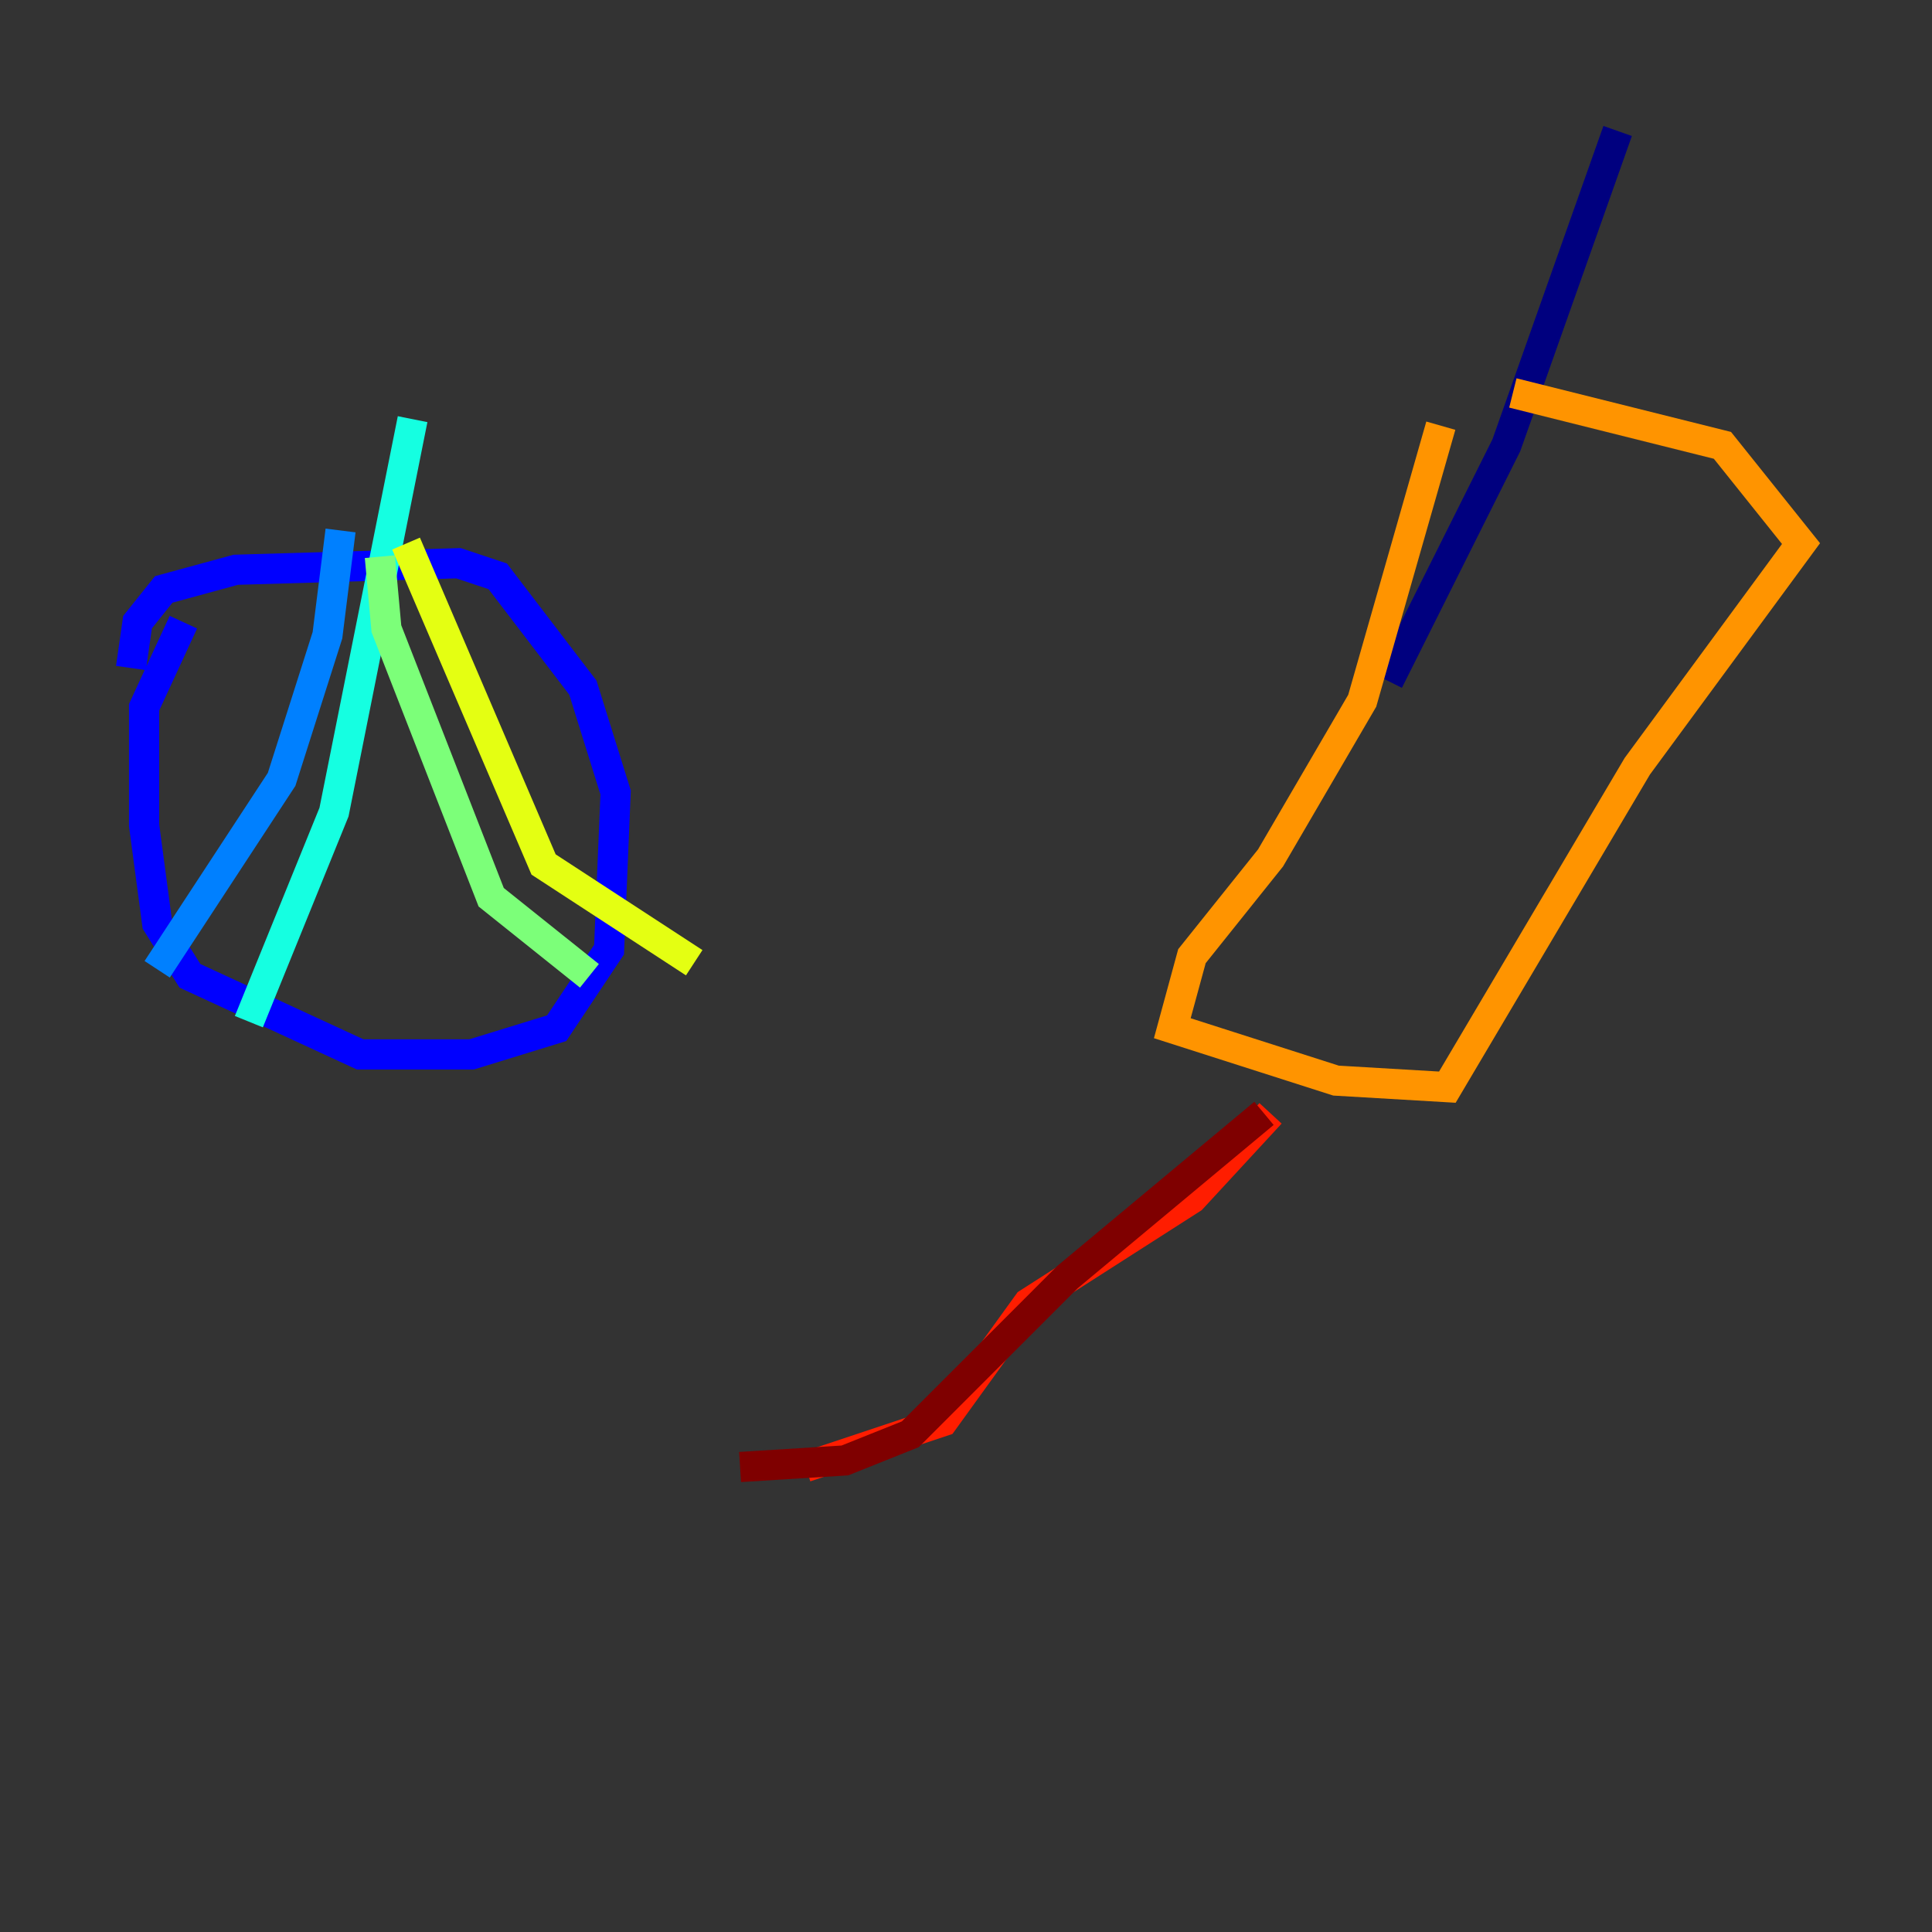 <?xml version="1.0" encoding="utf-8" ?>
<svg baseProfile="tiny" height="128" version="1.2" viewBox="0,0,128,128" width="128" xmlns="http://www.w3.org/2000/svg" xmlns:ev="http://www.w3.org/2001/xml-events" xmlns:xlink="http://www.w3.org/1999/xlink"><rect x="0" y="0" width="128" height="128" fill="#333333" stroke="none"/><defs /><polyline fill="none" points="91.986,45.125 99.797,29.505 107.173,8.678" stroke="#00007f" stroke-width="2" /><polyline fill="none" points="8.678,44.258 9.112,41.22 10.848,39.051 15.62,37.749 30.373,37.315 32.976,38.183 38.617,45.559 40.786,52.502 40.352,62.915 36.881,68.122 31.241,69.858 23.864,69.858 12.583,64.651 10.414,61.18 9.546,54.671 9.546,46.861 12.149,41.22" stroke="#0000ff" stroke-width="2" /><polyline fill="none" points="10.414,64.217 18.658,51.634 21.695,42.088 22.563,35.146" stroke="#0080ff" stroke-width="2" /><polyline fill="none" points="16.488,67.688 22.129,53.803 27.336,27.77" stroke="#15ffe1" stroke-width="2" /><polyline fill="none" points="25.166,36.881 25.6,41.654 32.542,59.444 39.051,64.651" stroke="#7cff79" stroke-width="2" /><polyline fill="none" points="26.902,36.014 36.014,57.275 45.993,63.783" stroke="#e4ff12" stroke-width="2" /><polyline fill="none" points="95.458,28.203 90.251,46.427 84.176,56.841 78.969,63.349 77.668,68.122 88.515,71.593 95.891,72.027 108.475,50.766 119.322,36.014 114.115,29.505 100.231,26.034" stroke="#ff9400" stroke-width="2" /><polyline fill="none" points="84.176,73.763 78.969,79.403 68.122,86.346 62.481,94.156 53.37,97.193" stroke="#ff1d00" stroke-width="2" /><polyline fill="none" points="83.742,73.763 70.725,84.61 60.312,95.024 55.973,96.759 49.031,97.193" stroke="#7f0000" stroke-width="2" /></svg>